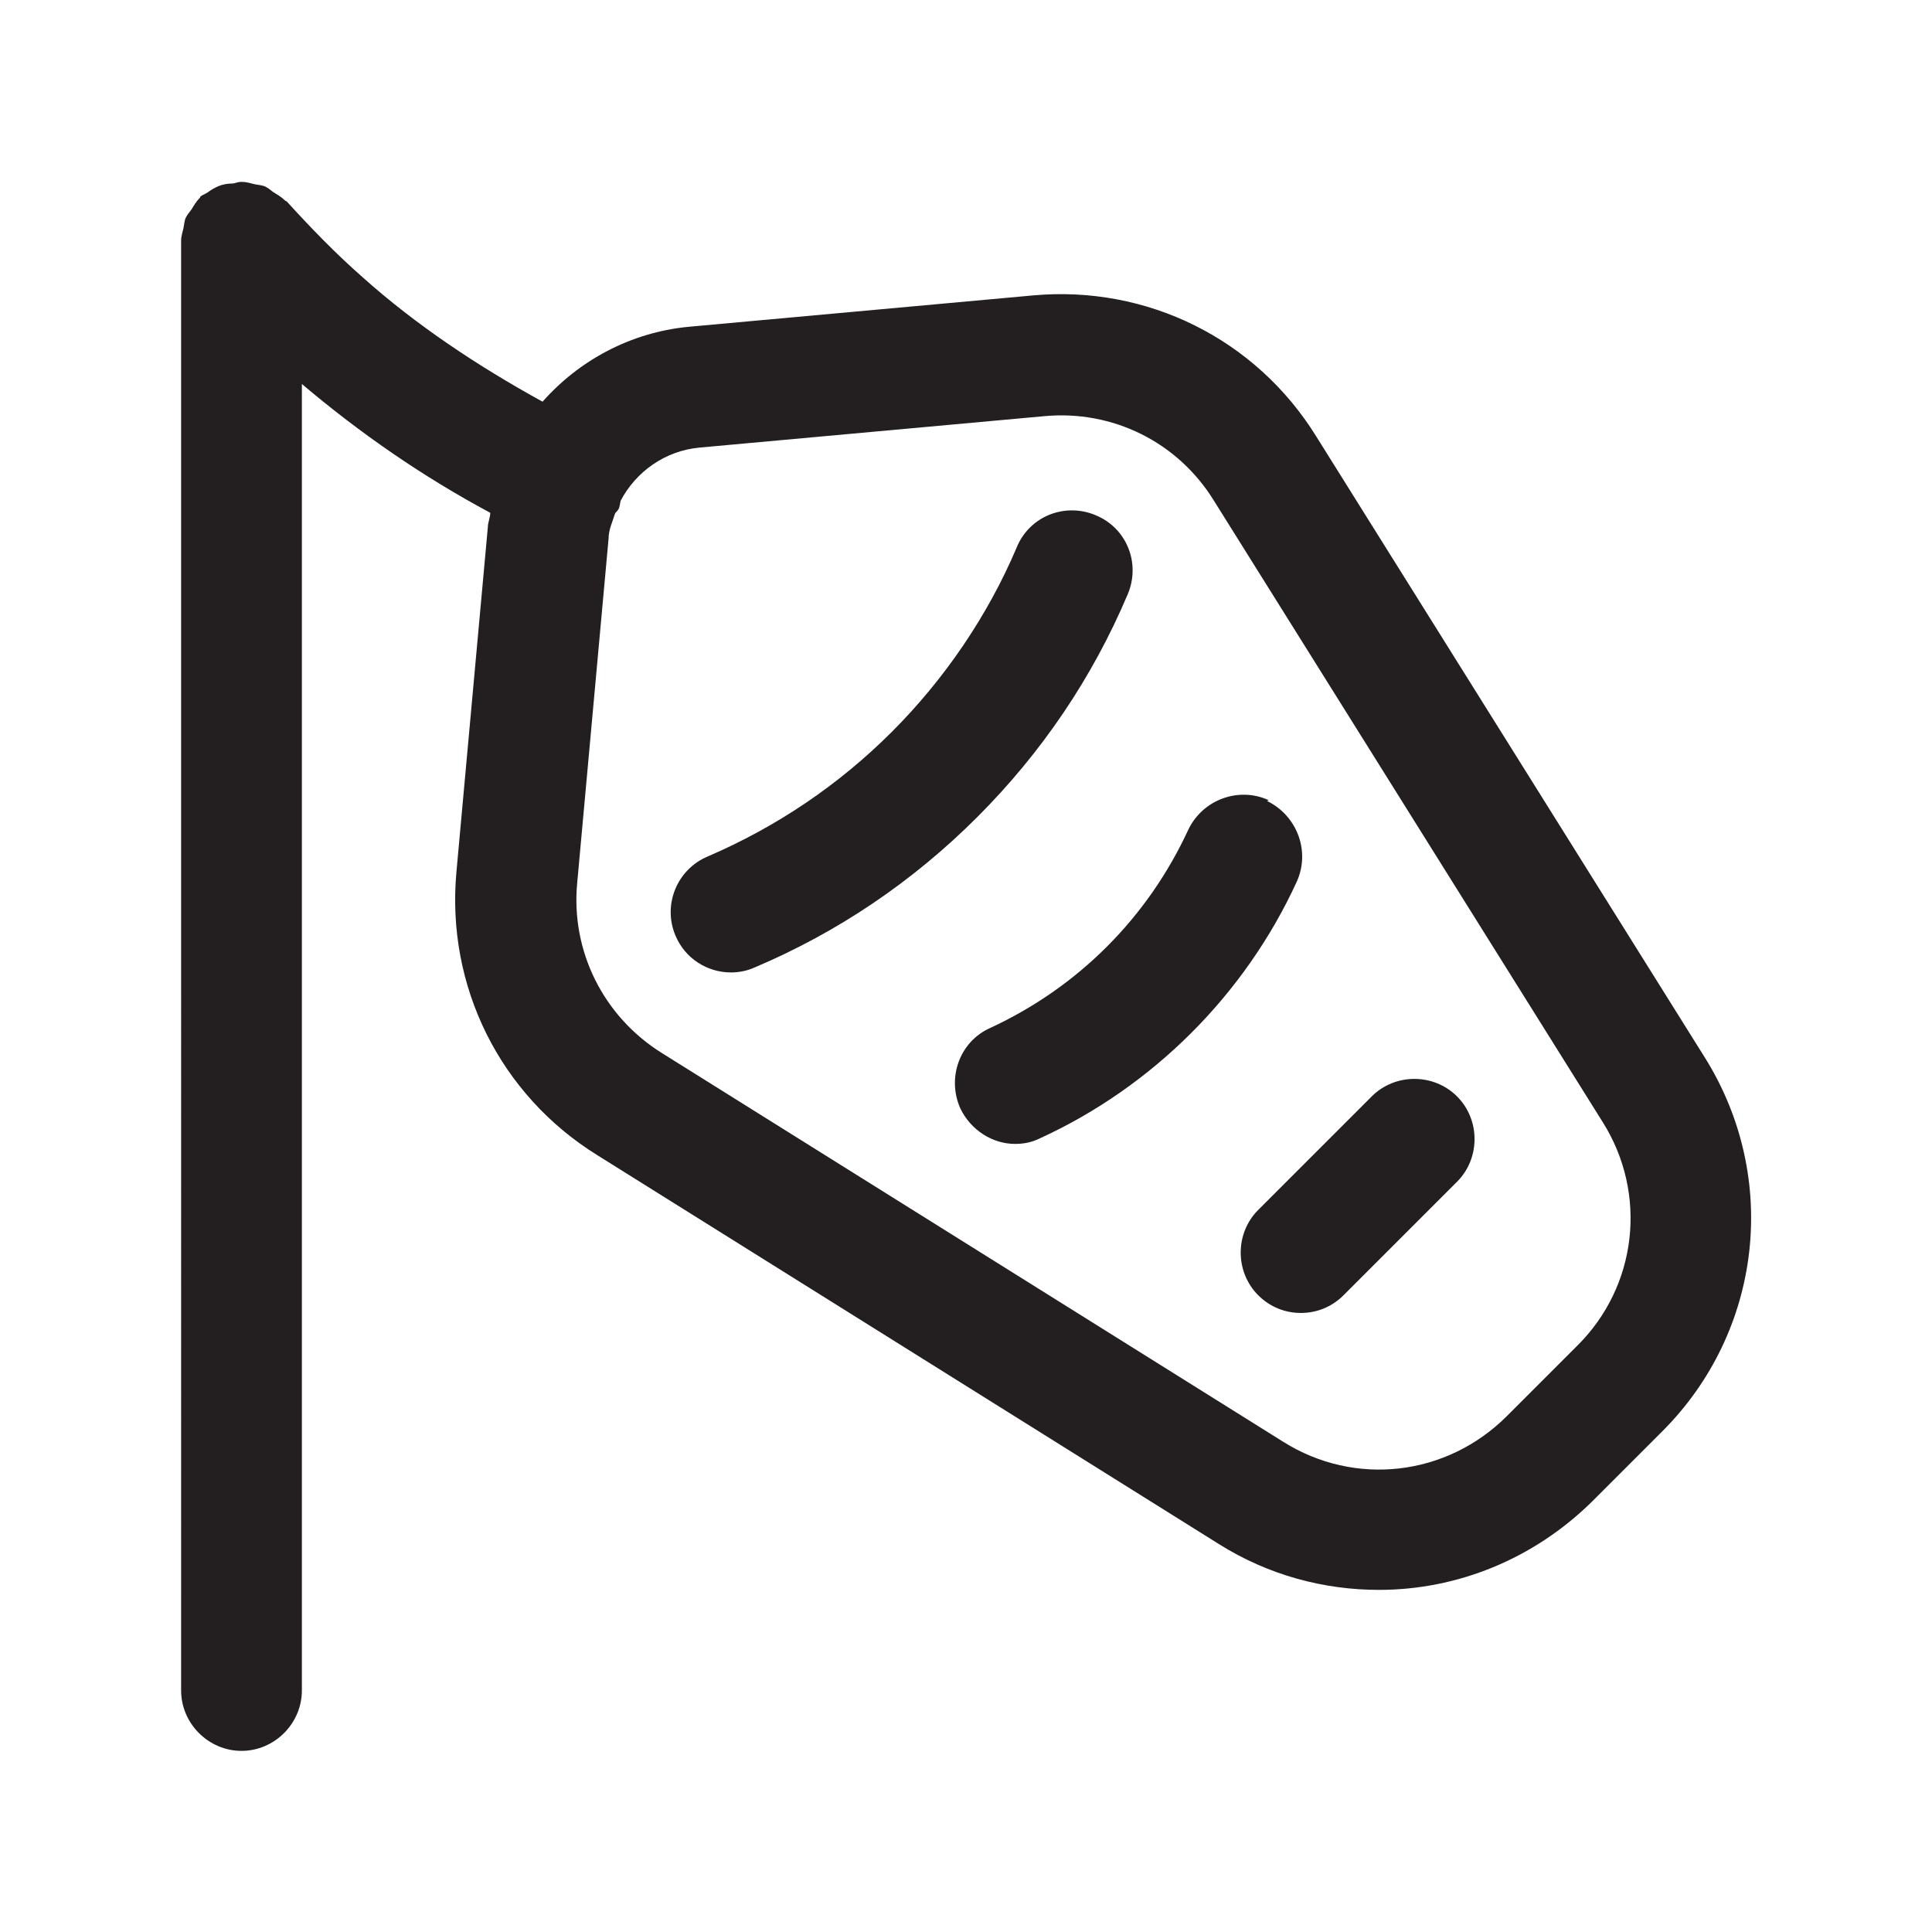 <?xml version="1.0" encoding="UTF-8"?><svg xmlns="http://www.w3.org/2000/svg" viewBox="0 0 24 24"><defs><style>.v{fill:#231f20;}</style></defs><g id="a"/><g id="b"/><g id="c"/><g id="d"/><g id="e"/><g id="f"/><g id="g"/><g id="h"><g><path class="v" d="M21.18,13.14l-4.83-7.72c-.75-1.21-2.1-1.88-3.52-1.75l-4.28,.39c-.72,.07-1.36,.42-1.81,.93-.8-.44-1.57-.95-2.24-1.55-.33-.29-.64-.61-.94-.94,0,0-.01,0-.02-.01-.04-.04-.09-.07-.14-.1-.03-.02-.06-.05-.1-.07-.04-.02-.08-.02-.13-.03-.05-.01-.1-.03-.16-.03,0,0-.01,0-.02,0-.04,0-.07,.02-.11,.02-.05,0-.11,.01-.16,.03-.05,.02-.1,.05-.14,.08-.03,.02-.06,.03-.09,.05,0,0,0,.01-.01,.02-.04,.04-.07,.09-.1,.14-.02,.03-.05,.06-.07,.1-.02,.04-.02,.08-.03,.13-.01,.05-.03,.1-.03,.16,0,0,0,.01,0,.02V21c0,.41,.34,.75,.75,.75s.75-.34,.75-.75V4.77c.72,.61,1.5,1.15,2.34,1.6,0,.06-.03,.12-.03,.18h0l-.39,4.28c-.13,1.42,.54,2.77,1.75,3.52l7.72,4.83c.62,.39,1.31,.57,1.99,.57,.97,0,1.92-.38,2.65-1.1l.87-.87c1.24-1.24,1.46-3.15,.53-4.64Zm-1.59,3.58l-.87,.87c-.75,.75-1.89,.88-2.78,.32l-7.72-4.83c-.72-.45-1.13-1.26-1.05-2.11l.39-4.28c0-.11,.05-.21,.08-.31,.01-.02,.03-.03,.04-.05,.02-.03,.02-.07,.03-.11,.19-.36,.55-.62,.98-.66l4.28-.39c.85-.08,1.66,.32,2.11,1.05l4.83,7.72c.56,.89,.43,2.04-.32,2.78Z"/><path class="v" d="M14.01,7.38c.16-.38-.01-.82-.4-.98-.38-.16-.82,.01-.98,.4-.36,.85-.9,1.64-1.55,2.29-.66,.66-1.43,1.18-2.29,1.55-.38,.16-.56,.6-.4,.98,.12,.29,.4,.46,.69,.46,.1,0,.2-.02,.29-.06,1.04-.44,1.97-1.07,2.77-1.87,.8-.8,1.43-1.73,1.87-2.77Z"/><path class="v" d="M15.76,9.94c-.37-.17-.82-.01-1,.37-.25,.54-.59,1.03-1.01,1.45s-.91,.76-1.45,1.01c-.38,.17-.54,.62-.37,1,.13,.27,.4,.44,.68,.44,.11,0,.21-.02,.31-.07,.7-.32,1.34-.77,1.88-1.31s.99-1.18,1.31-1.88c.17-.38,0-.82-.37-1Z"/><path class="v" d="M17.04,13.62l-1.41,1.41c-.29,.29-.29,.77,0,1.06,.15,.15,.34,.22,.53,.22s.38-.07,.53-.22l1.41-1.41c.29-.29,.29-.77,0-1.06s-.77-.29-1.06,0Z"/></g></g><g id="i"/><g id="j"/><g id="k"/><g id="l"/><g id="m"/><g id="n"/><g id="o"/><g id="p"/><g id="q"/><g id="r"/><g id="s"/><g id="t"/><g id="u"/></svg>